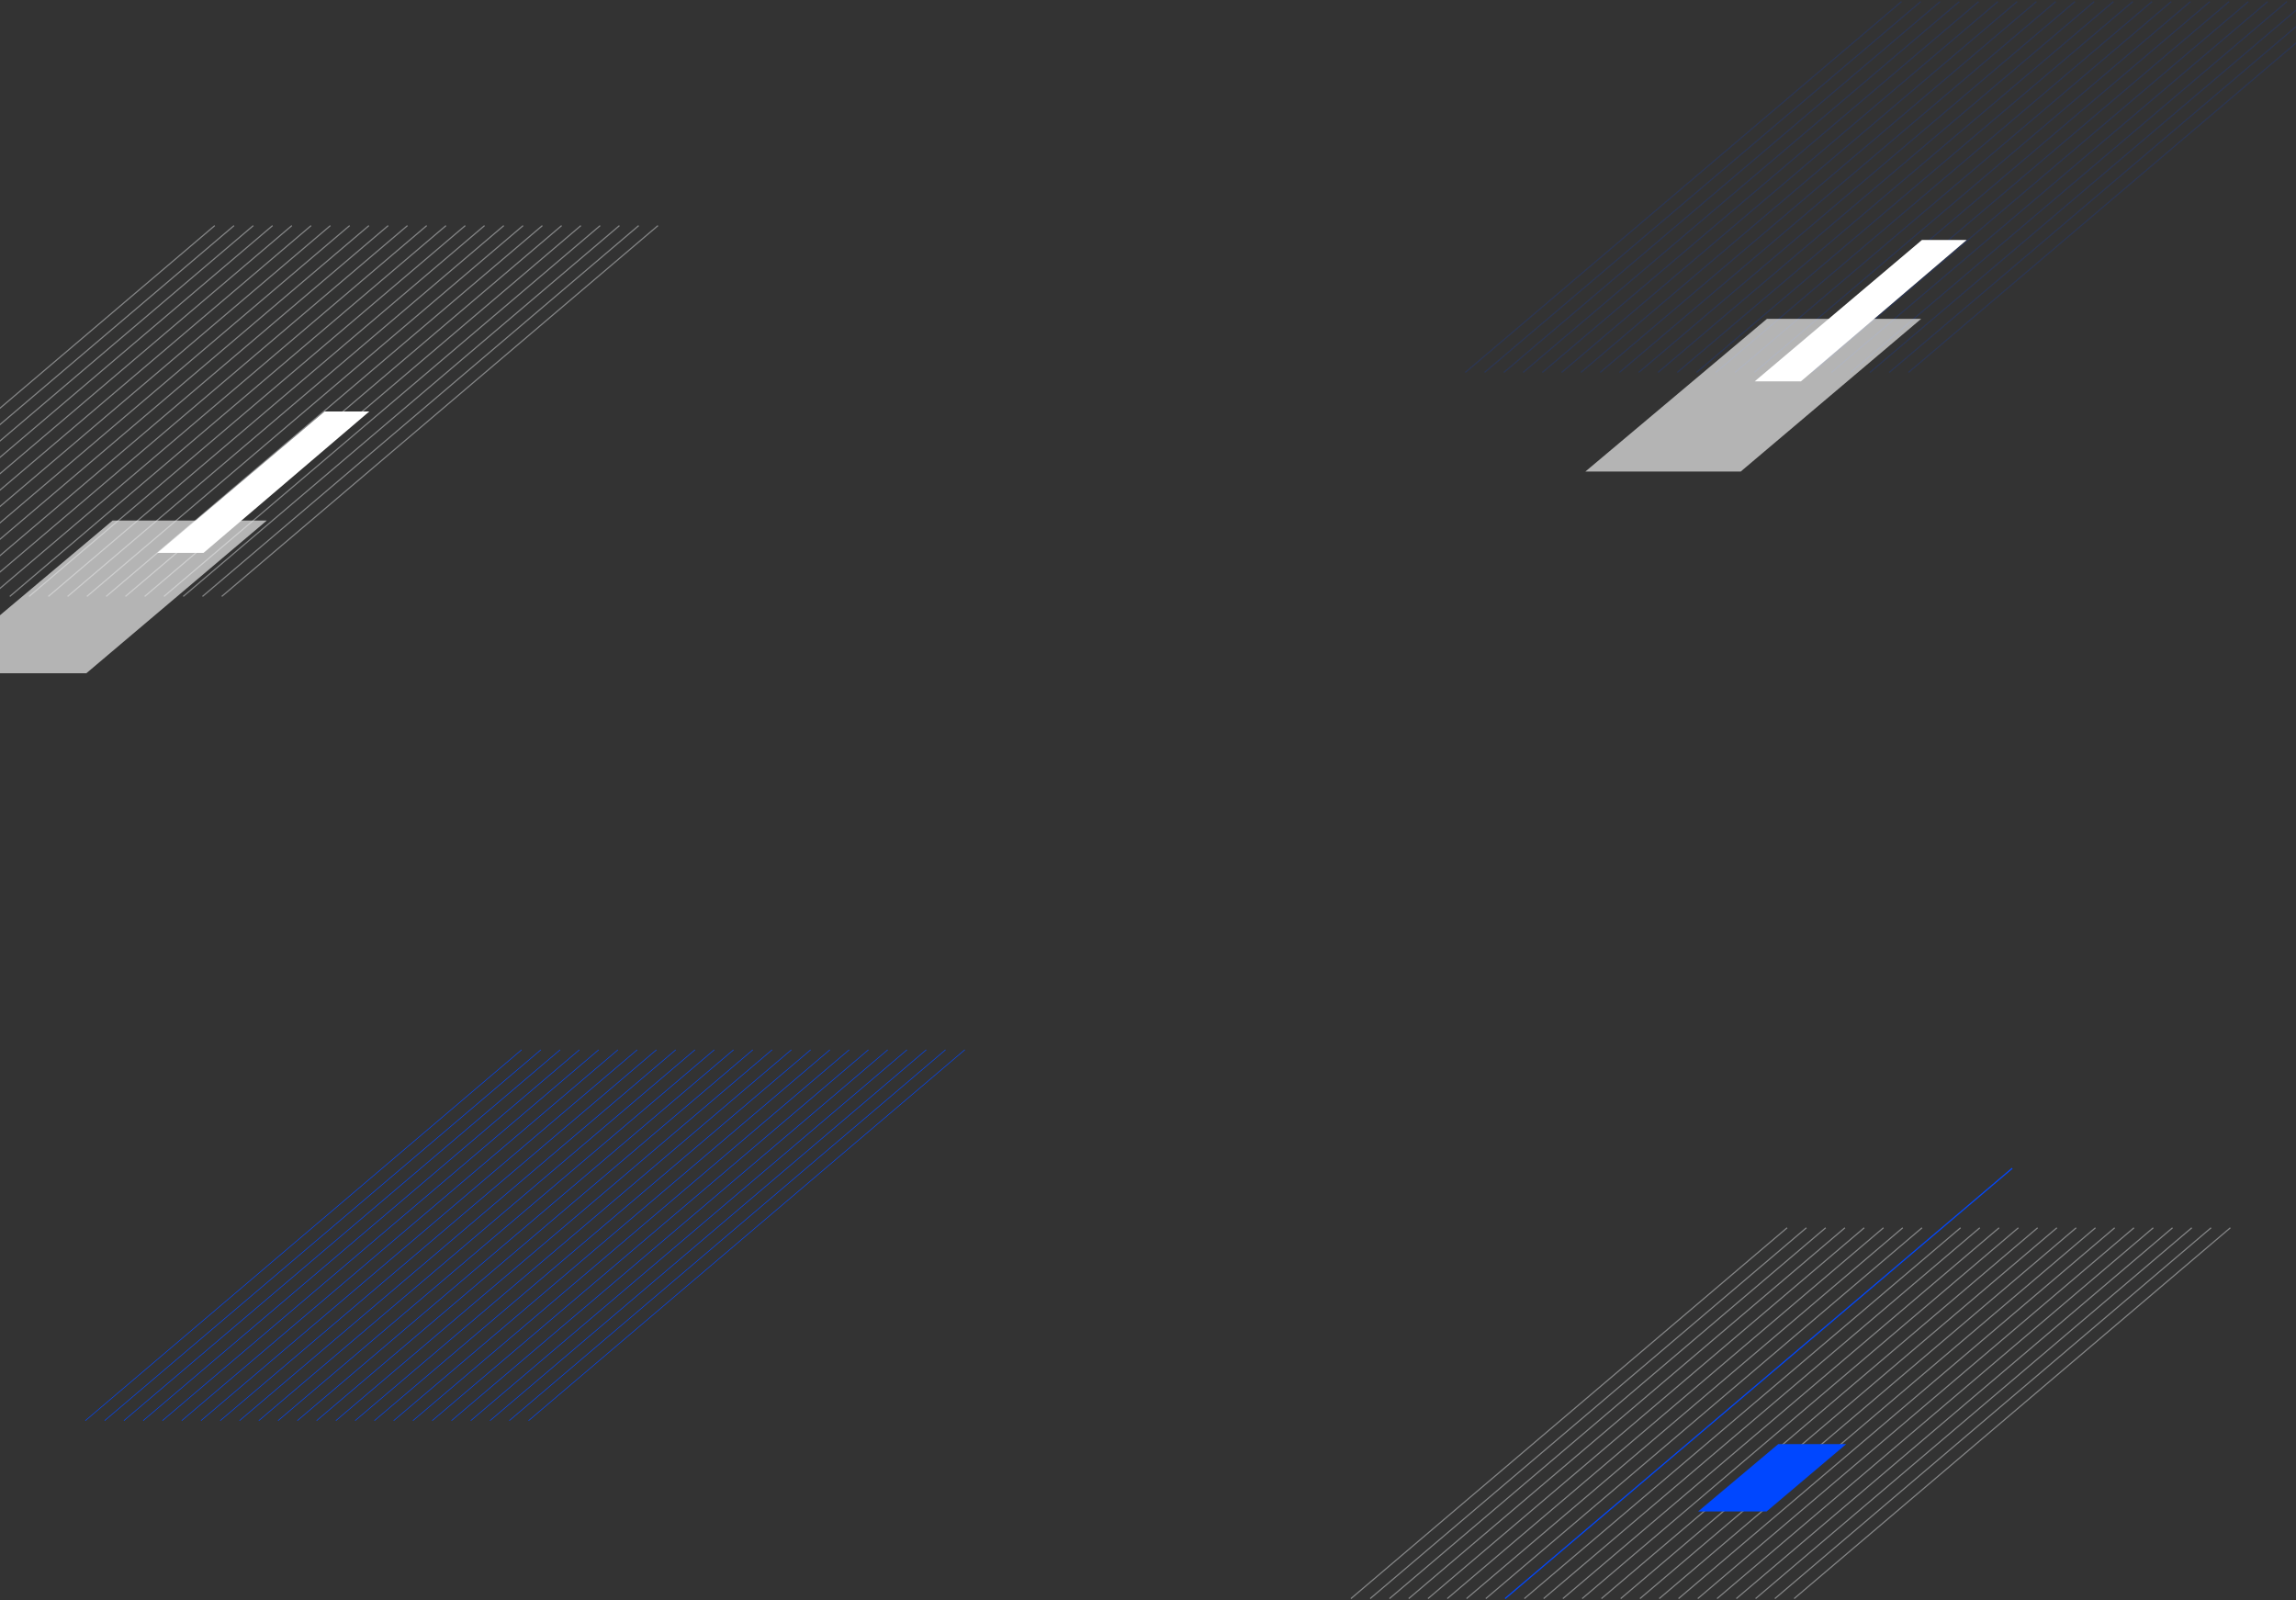 <svg width="1920" height="1338" viewBox="0 0 1920 1338" fill="none" xmlns="http://www.w3.org/2000/svg">
<rect x="0" y="0" width="1920" height="1338" fill="#333333" stroke="none"/>
<line x1="436.149" y1="877.817" x2="71.368" y2="1187.89" stroke="#0047FF" stroke-width="0.5"/>
<line x1="468.379" y1="877.817" x2="103.597" y2="1187.89" stroke="#0047FF" stroke-width="0.5"/>
<line x1="452.263" y1="877.817" x2="87.482" y2="1187.89" stroke="#0047FF" stroke-width="0.5"/>
<line x1="500.607" y1="877.817" x2="135.826" y2="1187.89" stroke="#0047FF" stroke-width="0.5"/>
<line x1="484.493" y1="877.817" x2="119.712" y2="1187.89" stroke="#0047FF" stroke-width="0.5"/>
<line x1="532.837" y1="877.817" x2="168.055" y2="1187.89" stroke="#0047FF" stroke-width="0.5"/>
<line x1="516.721" y1="877.817" x2="151.94" y2="1187.89" stroke="#0047FF" stroke-width="0.5"/>
<line x1="548.951" y1="877.817" x2="184.17" y2="1187.89" stroke="#0047FF" stroke-width="0.5"/>
<line x1="565.065" y1="877.817" x2="200.284" y2="1187.89" stroke="#0047FF" stroke-width="0.5"/>
<line x1="597.294" y1="877.817" x2="232.512" y2="1187.89" stroke="#0047FF" stroke-width="0.5"/>
<line x1="581.179" y1="877.817" x2="216.398" y2="1187.89" stroke="#0047FF" stroke-width="0.5"/>
<line x1="629.523" y1="877.817" x2="264.742" y2="1187.89" stroke="#0047FF" stroke-width="0.5"/>
<line x1="613.409" y1="877.817" x2="248.628" y2="1187.89" stroke="#0047FF" stroke-width="0.5"/>
<line x1="693.981" y1="877.817" x2="329.2" y2="1187.89" stroke="#0047FF" stroke-width="0.5"/>
<line x1="661.753" y1="877.817" x2="296.971" y2="1187.89" stroke="#0047FF" stroke-width="0.5"/>
<line x1="726.211" y1="877.817" x2="361.429" y2="1187.89" stroke="#0047FF" stroke-width="0.5"/>
<line x1="645.638" y1="877.817" x2="280.857" y2="1187.89" stroke="#0047FF" stroke-width="0.5"/>
<line x1="710.096" y1="877.817" x2="345.314" y2="1187.89" stroke="#0047FF" stroke-width="0.5"/>
<line x1="677.867" y1="877.817" x2="313.086" y2="1187.89" stroke="#0047FF" stroke-width="0.5"/>
<line x1="758.439" y1="877.817" x2="393.658" y2="1187.89" stroke="#0047FF" stroke-width="0.5"/>
<line x1="742.325" y1="877.817" x2="377.544" y2="1187.89" stroke="#0047FF" stroke-width="0.5"/>
<line x1="790.669" y1="877.817" x2="425.887" y2="1187.89" stroke="#0047FF" stroke-width="0.5"/>
<line x1="774.554" y1="877.817" x2="409.772" y2="1187.89" stroke="#0047FF" stroke-width="0.5"/>
<line x1="806.783" y1="877.817" x2="442.002" y2="1187.89" stroke="#0047FF" stroke-width="0.5"/>
<line x1="1595.96" y1="311.409" x2="1960.74" y2="1.341" stroke="#0047FF" stroke-opacity="0.15"/>
<line x1="1563.73" y1="311.409" x2="1928.51" y2="1.341" stroke="#0047FF" stroke-opacity="0.15"/>
<line x1="1579.85" y1="311.409" x2="1944.63" y2="1.341" stroke="#0047FF" stroke-opacity="0.15"/>
<line x1="1531.5" y1="311.409" x2="1896.29" y2="1.341" stroke="#0047FF" stroke-opacity="0.15"/>
<line x1="1547.62" y1="311.409" x2="1912.4" y2="1.341" stroke="#0047FF" stroke-opacity="0.15"/>
<line x1="1499.27" y1="311.409" x2="1864.06" y2="1.341" stroke="#0047FF" stroke-opacity="0.15"/>
<line x1="1515.39" y1="311.409" x2="1880.17" y2="1.341" stroke="#0047FF" stroke-opacity="0.15"/>
<line x1="1483.16" y1="311.409" x2="1847.94" y2="1.341" stroke="#0047FF" stroke-opacity="0.15"/>
<line x1="1467.05" y1="311.409" x2="1831.83" y2="1.341" stroke="#0047FF" stroke-opacity="0.15"/>
<line x1="1434.82" y1="311.409" x2="1799.6" y2="1.341" stroke="#0047FF" stroke-opacity="0.15"/>
<line x1="1450.93" y1="311.409" x2="1815.71" y2="1.341" stroke="#0047FF" stroke-opacity="0.15"/>
<line x1="1402.59" y1="311.409" x2="1767.37" y2="1.341" stroke="#0047FF" stroke-opacity="0.15"/>
<line x1="1418.7" y1="311.409" x2="1783.48" y2="1.341" stroke="#0047FF" stroke-opacity="0.15"/>
<line x1="1338.13" y1="311.409" x2="1702.91" y2="1.341" stroke="#0047FF" stroke-opacity="0.15"/>
<line x1="1370.36" y1="311.409" x2="1735.14" y2="1.341" stroke="#0047FF" stroke-opacity="0.15"/>
<line x1="1305.9" y1="311.409" x2="1670.68" y2="1.341" stroke="#0047FF" stroke-opacity="0.15"/>
<line x1="1386.47" y1="311.409" x2="1751.25" y2="1.341" stroke="#0047FF" stroke-opacity="0.15"/>
<line x1="1322.02" y1="311.409" x2="1686.8" y2="1.341" stroke="#0047FF" stroke-opacity="0.15"/>
<line x1="1354.24" y1="311.409" x2="1719.03" y2="1.341" stroke="#0047FF" stroke-opacity="0.15"/>
<line x1="1273.67" y1="311.409" x2="1638.45" y2="1.341" stroke="#0047FF" stroke-opacity="0.15"/>
<line x1="1289.79" y1="311.409" x2="1654.57" y2="1.341" stroke="#0047FF" stroke-opacity="0.15"/>
<line x1="1241.44" y1="311.409" x2="1606.22" y2="1.341" stroke="#0047FF" stroke-opacity="0.15"/>
<line x1="1257.56" y1="311.409" x2="1622.34" y2="1.341" stroke="#0047FF" stroke-opacity="0.15"/>
<line x1="1225.33" y1="311.409" x2="1590.11" y2="1.341" stroke="#0047FF" stroke-opacity="0.15"/>
<path d="M1477.59 266.605L1325.7 394.313L1455.62 394.313L1606.55 266.606L1477.59 266.605Z" fill="#F3F3F3" fill-opacity="0.67"/>
<path d="M1607.23 200.635L1467.37 318.854L1506.03 318.854L1644.63 200.635L1607.23 200.635Z" fill="white"/>
<line x1="185.438" y1="498.72" x2="550.219" y2="188.652" stroke="#D4D6D9" stroke-opacity="0.5"/>
<line x1="153.208" y1="498.72" x2="517.99" y2="188.652" stroke="#D4D6D9" stroke-opacity="0.5"/>
<line x1="169.324" y1="498.72" x2="534.105" y2="188.652" stroke="#D4D6D9" stroke-opacity="0.5"/>
<line x1="120.98" y1="498.72" x2="485.761" y2="188.652" stroke="#D4D6D9" stroke-opacity="0.5"/>
<line x1="137.094" y1="498.72" x2="501.876" y2="188.652" stroke="#D4D6D9" stroke-opacity="0.5"/>
<line x1="88.75" y1="498.72" x2="453.532" y2="188.652" stroke="#D4D6D9" stroke-opacity="0.5"/>
<line x1="104.866" y1="498.72" x2="469.647" y2="188.652" stroke="#D4D6D9" stroke-opacity="0.5"/>
<line x1="72.636" y1="498.72" x2="437.418" y2="188.652" stroke="#D4D6D9" stroke-opacity="0.5"/>
<line x1="56.522" y1="498.72" x2="421.303" y2="188.652" stroke="#D4D6D9" stroke-opacity="0.5"/>
<line x1="24.293" y1="498.72" x2="389.075" y2="188.652" stroke="#D4D6D9" stroke-opacity="0.5"/>
<line x1="40.408" y1="498.72" x2="405.189" y2="188.652" stroke="#D4D6D9" stroke-opacity="0.5"/>
<line x1="-7.936" y1="498.72" x2="356.845" y2="188.652" stroke="#D4D6D9" stroke-opacity="0.5"/>
<line x1="8.178" y1="498.72" x2="372.96" y2="188.652" stroke="#D4D6D9" stroke-opacity="0.5"/>
<line x1="-72.394" y1="498.72" x2="292.387" y2="188.652" stroke="#D4D6D9" stroke-opacity="0.5"/>
<line x1="-40.166" y1="498.72" x2="324.616" y2="188.652" stroke="#D4D6D9" stroke-opacity="0.5"/>
<line x1="-104.624" y1="498.72" x2="260.158" y2="188.652" stroke="#D4D6D9" stroke-opacity="0.5"/>
<line x1="-24.051" y1="498.72" x2="340.73" y2="188.652" stroke="#D4D6D9" stroke-opacity="0.5"/>
<line x1="-88.508" y1="498.72" x2="276.273" y2="188.652" stroke="#D4D6D9" stroke-opacity="0.5"/>
<line x1="-56.28" y1="498.72" x2="308.502" y2="188.652" stroke="#D4D6D9" stroke-opacity="0.5"/>
<line x1="-136.852" y1="498.72" x2="227.929" y2="188.652" stroke="#D4D6D9" stroke-opacity="0.5"/>
<line x1="-120.738" y1="498.72" x2="244.044" y2="188.652" stroke="#D4D6D9" stroke-opacity="0.5"/>
<line x1="-169.082" y1="498.72" x2="195.7" y2="188.652" stroke="#D4D6D9" stroke-opacity="0.5"/>
<line x1="-152.966" y1="498.72" x2="211.815" y2="188.652" stroke="#D4D6D9" stroke-opacity="0.5"/>
<line x1="-185.196" y1="498.72" x2="179.586" y2="188.652" stroke="#D4D6D9" stroke-opacity="0.5"/>
<line x1="1500.31" y1="1336.69" x2="1865.09" y2="1026.63" stroke="#D4D6D9" stroke-opacity="0.5"/>
<line x1="1468.08" y1="1336.69" x2="1832.86" y2="1026.63" stroke="#D4D6D9" stroke-opacity="0.5"/>
<line x1="1484.2" y1="1336.69" x2="1848.98" y2="1026.63" stroke="#D4D6D9" stroke-opacity="0.5"/>
<line x1="1435.85" y1="1336.69" x2="1800.63" y2="1026.63" stroke="#D4D6D9" stroke-opacity="0.5"/>
<line x1="1451.97" y1="1336.69" x2="1816.75" y2="1026.63" stroke="#D4D6D9" stroke-opacity="0.5"/>
<line x1="1403.62" y1="1336.69" x2="1768.4" y2="1026.63" stroke="#D4D6D9" stroke-opacity="0.5"/>
<line x1="1419.74" y1="1336.69" x2="1784.52" y2="1026.63" stroke="#D4D6D9" stroke-opacity="0.5"/>
<line x1="1387.51" y1="1336.69" x2="1752.29" y2="1026.63" stroke="#D4D6D9" stroke-opacity="0.5"/>
<line x1="1371.39" y1="1336.69" x2="1736.18" y2="1026.63" stroke="#D4D6D9" stroke-opacity="0.5"/>
<line x1="1339.17" y1="1336.69" x2="1703.95" y2="1026.63" stroke="#D4D6D9" stroke-opacity="0.5"/>
<line x1="1355.28" y1="1336.69" x2="1720.06" y2="1026.63" stroke="#D4D6D9" stroke-opacity="0.5"/>
<line x1="1306.94" y1="1336.69" x2="1671.72" y2="1026.63" stroke="#D4D6D9" stroke-opacity="0.5"/>
<line x1="1323.05" y1="1336.69" x2="1687.83" y2="1026.63" stroke="#D4D6D9" stroke-opacity="0.5"/>
<line x1="1242.48" y1="1336.69" x2="1607.26" y2="1026.63" stroke="#D4D6D9" stroke-opacity="0.5"/>
<line x1="1274.71" y1="1336.69" x2="1639.49" y2="1026.63" stroke="#D4D6D9" stroke-opacity="0.5"/>
<line x1="1210.25" y1="1336.69" x2="1575.03" y2="1026.63" stroke="#D4D6D9" stroke-opacity="0.5"/>
<line x1="1290.82" y1="1336.69" x2="1655.6" y2="1026.63" stroke="#D4D6D9" stroke-opacity="0.5"/>
<line x1="1226.36" y1="1336.69" x2="1591.15" y2="1026.63" stroke="#D4D6D9" stroke-opacity="0.5"/>
<line x1="1258.59" y1="1336.69" x2="1682.7" y2="976.867" stroke="#0047FF"/>
<line x1="1178.02" y1="1336.69" x2="1542.8" y2="1026.63" stroke="#D4D6D9" stroke-opacity="0.5"/>
<line x1="1194.13" y1="1336.69" x2="1558.92" y2="1026.63" stroke="#D4D6D9" stroke-opacity="0.5"/>
<line x1="1145.79" y1="1336.69" x2="1510.57" y2="1026.63" stroke="#D4D6D9" stroke-opacity="0.5"/>
<line x1="1161.91" y1="1336.69" x2="1526.69" y2="1026.63" stroke="#D4D6D9" stroke-opacity="0.5"/>
<line x1="1129.68" y1="1336.69" x2="1494.46" y2="1026.63" stroke="#D4D6D9" stroke-opacity="0.5"/>
<path d="M1487.01 1207.51L1420.06 1263.8L1477.32 1263.8L1543.85 1207.51L1487.01 1207.51Z" fill="#0047FF"/>
<path d="M94.163 435.248L-57.722 562.955L72.196 562.955L223.122 435.248L94.163 435.248Z" fill="#F3F3F3" fill-opacity="0.67"/>
<path d="M271.421 344.067L131.565 462.286L170.224 462.287L308.825 344.067L271.421 344.067Z" fill="white"/>
</svg>
